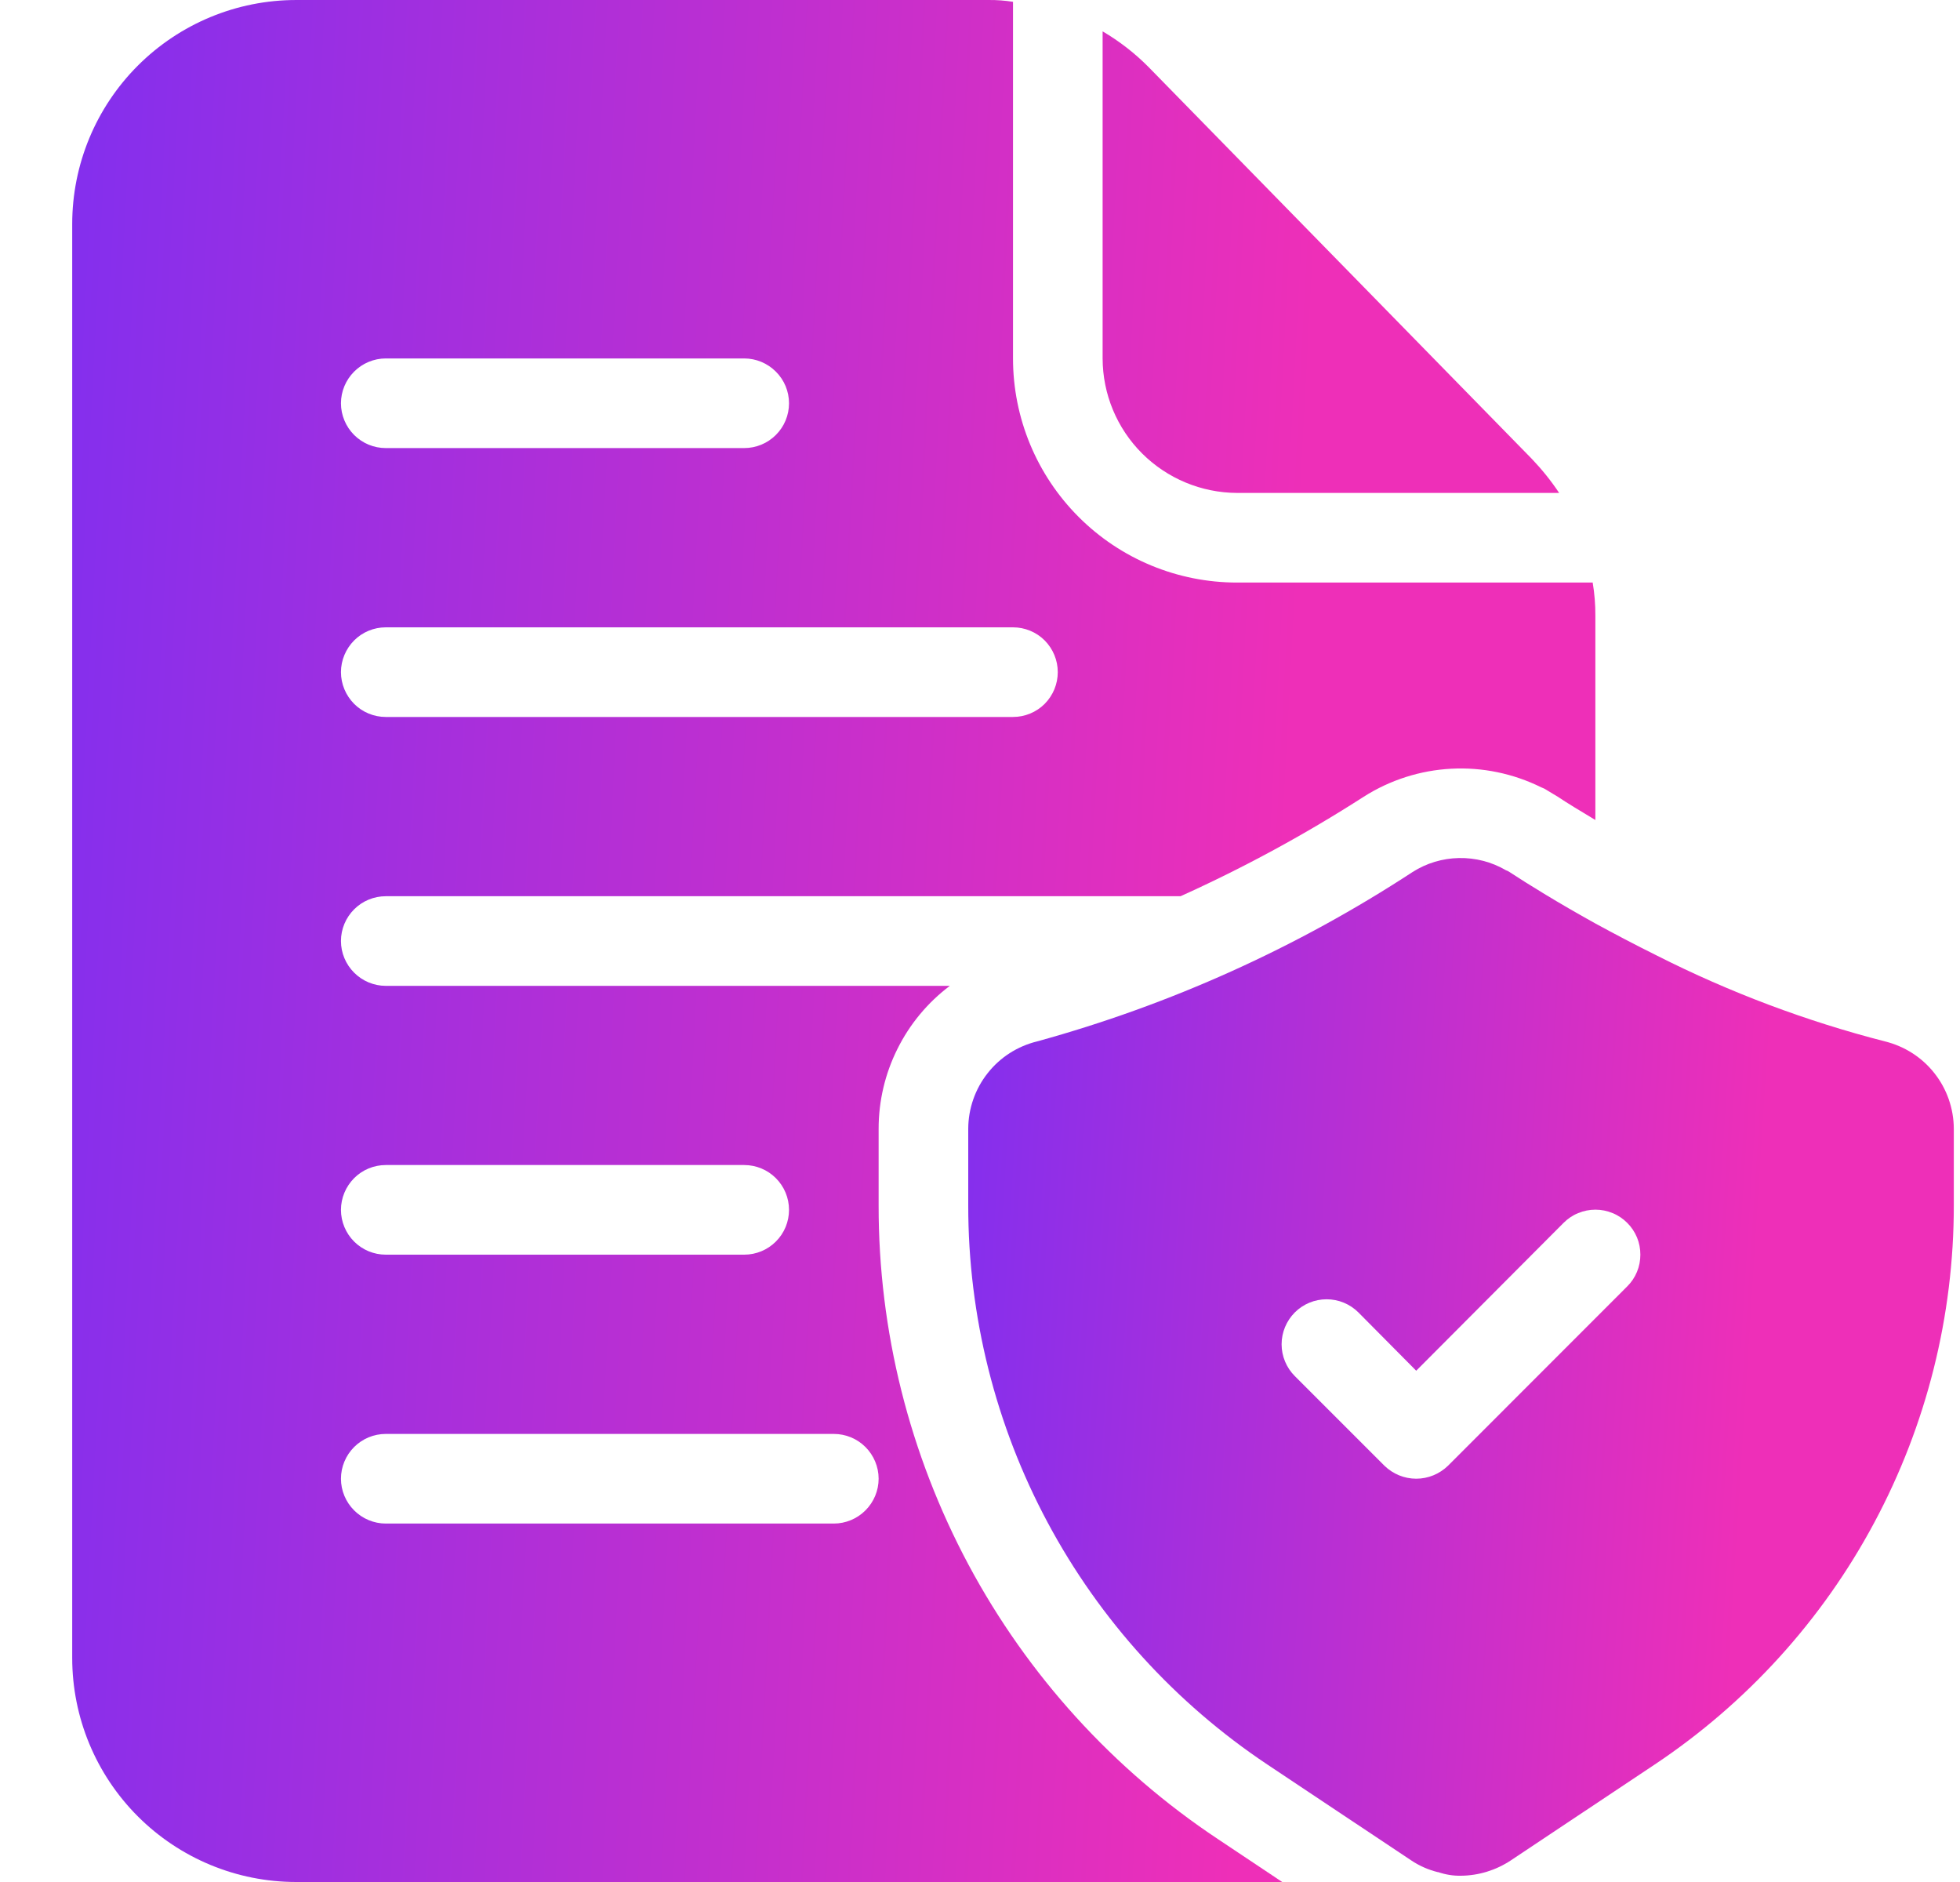 <svg width="25" height="24" viewBox="0 0 25 24" fill="none" xmlns="http://www.w3.org/2000/svg">
<path d="M24.041 13.28C23.037 13.022 22.064 12.656 21.138 12.188C20.852 12.046 20.59 11.908 20.35 11.777C19.875 11.514 19.498 11.28 19.253 11.12C19.238 11.11 19.223 11.102 19.207 11.097C19.026 10.991 18.819 10.938 18.609 10.942C18.4 10.946 18.195 11.007 18.018 11.12C16.544 12.084 14.928 12.813 13.23 13.28C12.979 13.341 12.757 13.483 12.598 13.685C12.438 13.887 12.351 14.137 12.35 14.394V15.371C12.349 16.782 12.697 18.172 13.363 19.416C14.029 20.66 14.992 21.72 16.167 22.503L16.698 22.857L18.001 23.725C18.104 23.794 18.218 23.844 18.338 23.874H18.344C18.438 23.906 18.536 23.922 18.635 23.92C18.861 23.918 19.081 23.85 19.27 23.725L21.104 22.503C22.279 21.72 23.242 20.66 23.907 19.416C24.573 18.172 24.922 16.782 24.921 15.371V14.394C24.92 14.137 24.833 13.887 24.673 13.685C24.514 13.483 24.291 13.341 24.041 13.28ZM20.755 16.405L18.47 18.691C18.361 18.797 18.216 18.857 18.064 18.857C17.912 18.857 17.767 18.797 17.658 18.691L16.515 17.548C16.408 17.441 16.347 17.295 16.347 17.143C16.347 16.99 16.408 16.845 16.515 16.737C16.623 16.629 16.769 16.569 16.921 16.569C17.073 16.569 17.219 16.629 17.327 16.737L18.064 17.48L19.944 15.594C19.997 15.541 20.06 15.498 20.13 15.47C20.2 15.441 20.274 15.426 20.35 15.426C20.425 15.426 20.5 15.441 20.569 15.47C20.639 15.498 20.702 15.541 20.755 15.594C20.809 15.647 20.851 15.711 20.88 15.78C20.909 15.85 20.923 15.924 20.923 16C20.923 16.075 20.909 16.15 20.88 16.219C20.851 16.289 20.809 16.352 20.755 16.405Z" fill="url(#paint0_linear_3221_34175)"/>
<path d="M19.538 5.851L14.652 0.857C14.477 0.68 14.279 0.526 14.064 0.4V4.571C14.065 5.026 14.246 5.461 14.567 5.782C14.889 6.103 15.324 6.284 15.778 6.286H19.887C19.784 6.131 19.667 5.986 19.538 5.851ZM20.315 7.429H15.778C15.02 7.429 14.293 7.128 13.758 6.592C13.222 6.056 12.921 5.329 12.921 4.571V0.023C12.819 0.007 12.716 -0.001 12.612 7.40511e-05H3.778C3.02 7.40511e-05 2.294 0.301 1.758 0.837C1.222 1.373 0.921 2.099 0.921 2.857V21.143C0.921 21.901 1.222 22.627 1.758 23.163C2.294 23.699 3.02 24 3.778 24H16.355L15.532 23.451C14.201 22.566 13.109 21.365 12.354 19.955C11.6 18.545 11.205 16.971 11.207 15.371V14.394C11.207 14.041 11.289 13.692 11.447 13.376C11.604 13.06 11.833 12.784 12.115 12.572H4.921C4.769 12.572 4.624 12.511 4.517 12.404C4.41 12.297 4.349 12.152 4.349 12C4.349 11.848 4.41 11.703 4.517 11.596C4.624 11.489 4.769 11.429 4.921 11.429H15.058C15.867 11.064 16.648 10.64 17.395 10.16C17.73 9.947 18.114 9.824 18.511 9.803C18.907 9.782 19.302 9.864 19.658 10.04L19.698 10.057L19.869 10.16C19.989 10.24 20.149 10.337 20.349 10.457V7.851C20.35 7.71 20.338 7.568 20.315 7.429ZM11.207 18.857C11.207 19.009 11.146 19.154 11.039 19.261C10.932 19.368 10.787 19.429 10.635 19.429H4.921C4.769 19.429 4.624 19.368 4.517 19.261C4.41 19.154 4.349 19.009 4.349 18.857C4.349 18.706 4.41 18.56 4.517 18.453C4.624 18.346 4.769 18.286 4.921 18.286H10.635C10.787 18.286 10.932 18.346 11.039 18.453C11.146 18.56 11.207 18.706 11.207 18.857ZM4.921 14.857H9.492C9.644 14.857 9.789 14.917 9.896 15.024C10.004 15.132 10.064 15.277 10.064 15.429C10.064 15.58 10.004 15.726 9.896 15.833C9.789 15.94 9.644 16 9.492 16H4.921C4.769 16 4.624 15.94 4.517 15.833C4.41 15.726 4.349 15.58 4.349 15.429C4.349 15.277 4.41 15.132 4.517 15.024C4.624 14.917 4.769 14.857 4.921 14.857ZM4.921 4.571H9.492C9.644 4.571 9.789 4.632 9.896 4.739C10.004 4.846 10.064 4.991 10.064 5.143C10.064 5.294 10.004 5.44 9.896 5.547C9.789 5.654 9.644 5.714 9.492 5.714H4.921C4.769 5.714 4.624 5.654 4.517 5.547C4.41 5.44 4.349 5.294 4.349 5.143C4.349 4.991 4.41 4.846 4.517 4.739C4.624 4.632 4.769 4.571 4.921 4.571ZM12.921 9.143H4.921C4.769 9.143 4.624 9.083 4.517 8.976C4.41 8.868 4.349 8.723 4.349 8.571C4.349 8.42 4.41 8.275 4.517 8.167C4.624 8.06 4.769 8 4.921 8H12.921C13.072 8 13.218 8.06 13.325 8.167C13.432 8.275 13.492 8.42 13.492 8.571C13.492 8.723 13.432 8.868 13.325 8.976C13.218 9.083 13.072 9.143 12.921 9.143Z" fill="url(#paint1_linear_3221_34175)"/>
<defs>
<linearGradient id="paint0_linear_3221_34175" x1="12.35" y1="10.941" x2="22.702" y2="11.595" gradientUnits="userSpaceOnUse">
<stop stop-color="#832FEE"/>
<stop offset="1" stop-color="#EE2FB8"/>
</linearGradient>
<linearGradient id="paint1_linear_3221_34175" x1="0.921" y1="0" x2="16.94" y2="0.846" gradientUnits="userSpaceOnUse">
<stop stop-color="#832FEE"/>
<stop offset="1" stop-color="#EE2FB8"/>
</linearGradient>
</defs>
</svg>
